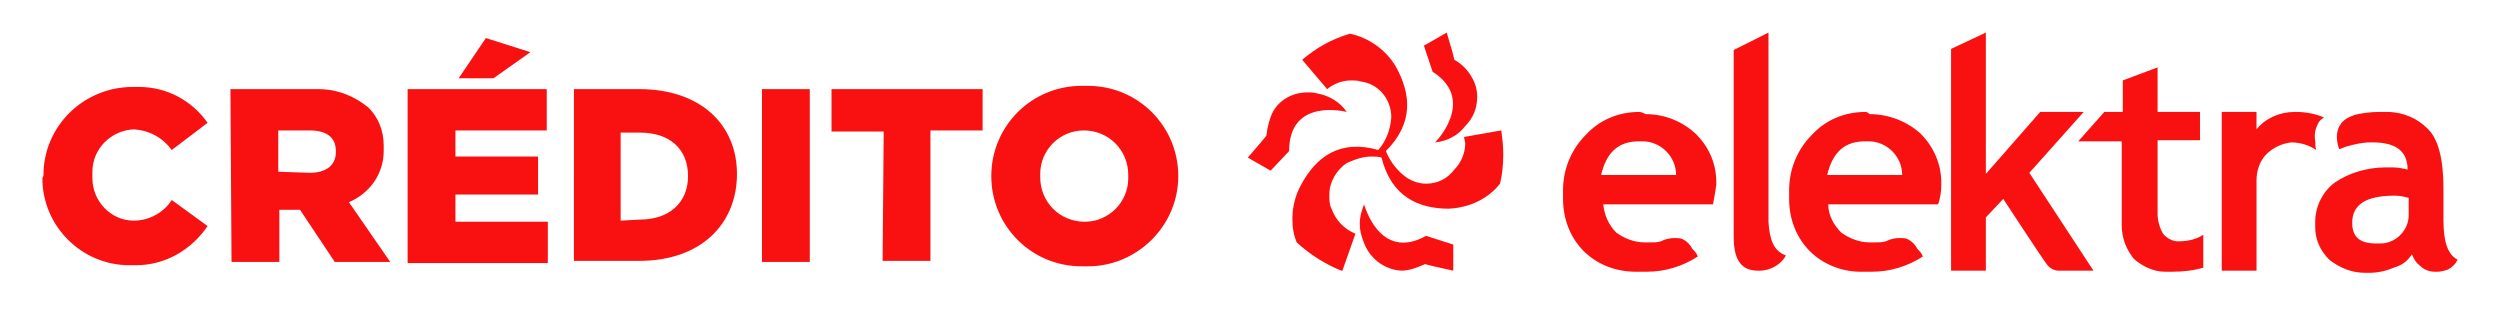 <?xml version="1.0" encoding="utf-8"?>
<!-- Generator: Adobe Illustrator 16.0.0, SVG Export Plug-In . SVG Version: 6.00 Build 0)  -->
<!DOCTYPE svg PUBLIC "-//W3C//DTD SVG 1.1//EN" "http://www.w3.org/Graphics/SVG/1.1/DTD/svg11.dtd">
<svg version="1.1" id="buybox_icon_credit__1_krY" xmlns="http://www.w3.org/2000/svg" xmlns:xlink="http://www.w3.org/1999/xlink"
	 x="0px" y="0px" width="230px" height="29px" viewBox="0 0 230 29" enable-background="new 0 0 230 29" xml:space="preserve">
<title>Crédito Elektra</title>
<path fill="#F91010" d="M162.7,20.4c0.1,1.699,0.5,2.699,1.6,3.1c-0.399,0.8-1.399,1.4-2.399,1.4h-0.2c-1.5,0-2.2-1-2.2-3.101V4.6
	l3.2-1.6V20.4L162.7,20.4z M171.6,10.3c0.101,0,0.2,0,0.4,0.2c1.8,0,3.5,0.7,4.7,1.8c1.2,1.2,1.899,2.8,1.899,4.5V17
	c0,0.6-0.1,1.3-0.3,1.8h-10.1c0,1,0.5,1.9,1.2,2.601C170.1,21.9,171,22.3,172,22.3h0.5c0.4,0,0.7,0,1-0.1c0.4-0.2,0.8-0.3,1.3-0.3
	c0.2,0,0.5,0,0.7,0.1c0.4,0.2,0.7,0.5,0.9,0.9C176.6,23.1,176.8,23.3,176.9,23.6c-1.4,0.9-3,1.4-4.7,1.4h-1c-1.8,0-3.5-0.7-4.7-1.9
	c-1.2-1.199-1.9-2.899-1.9-4.8V17.9v-0.4c0-2,0.801-3.8,2.101-5.1C167.9,11.1,169.6,10.3,171.6,10.3
	C171.5,10.3,171.5,10.3,171.6,10.3L171.6,10.3z M168.1,16.1h6.9c0-1.7-1.4-3.1-3.1-3.1H171.6C169.7,13,168.6,14,168.1,16.1
	L168.1,16.1z M150.8,10.3c0.101,0,0.2,0,0.601,0.2c1.8,0,3.399,0.7,4.6,1.8c1.2,1.2,1.9,2.7,1.9,4.5V17
	c-0.101,0.6-0.2,1.3-0.301,1.8h-10.1c0.1,1,0.5,1.9,1.2,2.601c0.7,0.5,1.6,0.899,2.6,0.899h0.5c0.4,0,0.7,0,1-0.1
	c0.4-0.2,0.8-0.3,1.3-0.3c0.2,0,0.5,0,0.7,0.1c0.4,0.2,0.7,0.5,0.9,0.9c0.2,0.199,0.399,0.399,0.5,0.699c-1.4,0.9-3,1.4-4.7,1.4h-1
	c-1.9,0-3.6-0.7-4.8-1.9c-1.2-1.199-1.9-2.899-1.9-4.8V17.9v-0.4c0-2,0.8-3.8,2.101-5.1C147.1,11.1,148.8,10.3,150.8,10.3
	C150.7,10.3,150.7,10.3,150.8,10.3z M147.3,16.1h6.9c0-1.7-1.4-3.1-3.101-3.1h-0.3C148.9,13,147.8,14,147.3,16.1L147.3,16.1z
	 M191.7,10.3l-5,5.601l5.899,9H189.4c-0.5,0-0.9-0.301-1.101-0.601c-0.2-0.2-4-6-4-6l-1.6,1.7v4.9h-3.2V4.5l3.2-1.5v13l5-5.7H191.7
	L191.7,10.3z M199,21.5c0.3,0.4,0.9,0.7,1.3,0.7h0.2c0.8,0,1.6-0.2,2.2-0.601v3h0.1c-1,0.301-2,0.4-3,0.4h-0.6
	c-1.101,0-2.101-0.5-2.9-1.2c-0.7-0.899-1.1-1.899-1.1-3.1V13h-4l2.399-2.7h1.7V7.4l3.2-1.2v4.1h3.9v2.6h-3.9v6.8
	C198.5,20.3,198.7,21,199,21.5L199,21.5z M213.2,11.5c-0.2,0.4-0.3,0.9-0.2,1.5c0,0.3,0,0.5,0.1,0.8c-0.6-0.4-1.399-0.7-2.3-0.7
	c-0.899,0.1-1.7,0.5-2.3,1.1c-0.6,0.6-0.9,1.5-0.9,2.399V24.9H204.4V10.3h3.199v1.6c0.801-1,2.101-1.6,3.5-1.6h0.2
	c0.9,0,1.8,0.2,2.5,0.5C213.5,11,213.3,11.2,213.2,11.5z M224.8,20.3c0,2,0.4,3.101,1.3,3.601C225.9,24.3,225.6,24.6,225.2,24.8
	c-0.3,0.101-0.601,0.2-1,0.2H224c-0.5,0-1-0.2-1.3-0.5c-0.4-0.3-0.601-0.6-0.8-1.1c-0.4,0.6-0.9,1-1.601,1.199
	c-0.7,0.301-1.5,0.5-2.3,0.5h-0.4c-1.3,0-2.399-0.5-3.3-1.199c-0.8-0.801-1.3-1.801-1.3-3V20.6V20.4c0-1.4,0.7-2.801,1.8-3.601
	c1.3-0.899,3-1.399,4.7-1.399h0.6c0.5,0,1,0.1,1.4,0.199c0-1.7-1.1-2.5-3.2-2.5h-0.2c-0.8,0-1.6,0.2-2.3,0.4l-0.5,0.2h-0.1
	c0,0-1-2.4,1.399-3.1h-0.1c0.8-0.2,1.6-0.3,2.4-0.3h0.699c1.5,0,2.801,0.6,3.7,1.5c1,0.9,1.5,2.8,1.5,5.5V20.3L224.8,20.3z
	 M221.6,19.4v-1.2c-0.399-0.101-0.8-0.2-1.3-0.2c-2.6,0-3.899,0.8-3.899,2.5c0,1.3,0.699,1.9,2.199,1.9h0.4c1.4,0,2.6-1.2,2.6-2.601
	V19.4z M134.7,12.6L138.1,12v-0.1c0.101,0.7,0.2,1.5,0.2,2.3c0,1-0.1,1.899-0.3,2.7c-1.1,1.399-2.8,2.199-4.7,2.3
	c-2.8,0-5.3-1.101-6.2-4.7c-0.3-0.1-0.6-0.1-0.899-0.1c-0.9,0-1.601,0.3-2.3,0.6c-0.9,0.6-1.601,1.7-1.601,2.9
	c0,0.5,0,0.899,0.2,1.3c0.4,1.1,1.2,1.899,2.2,2.3l-1.2,3.4h-0.1c-1.5-0.601-2.9-1.5-4.101-2.601c-0.3-0.7-0.399-1.399-0.399-2.2
	c0-1.1,0.3-2.199,0.8-3.1c1.399-2.6,3.6-4.2,7.1-3.2c0.7-0.8,1.101-1.8,1.2-3c0-1.7-1.2-3.1-2.8-3.3c-0.3-0.1-0.601-0.1-0.9-0.1
	c-0.8,0-1.6,0.3-2.2,0.8l-2.3-2.7c1.3-1.1,2.7-1.9,4.4-2.4c1.8,0.4,3.3,1.5,4.2,3c1.399,2.5,1.699,5.2-0.9,7.8c0.4,1,1.1,1.9,2,2.5
	c0.5,0.3,1.1,0.5,1.7,0.5c1.1,0,2-0.5,2.6-1.301c0.601-0.6,1-1.5,1-2.399C134.8,13,134.7,12.8,134.7,12.6L134.7,12.6z M132,13.1
	c0,0.1,3.9-3.9-0.2-6.5L131,4.2l2.1-1.2l0.5,1.7l0.2,0.8c0.7,0.4,1.2,0.9,1.601,1.6c0.3,0.5,0.5,1.1,0.5,1.8c0,1.1-0.4,2-1.101,2.7
	C134.2,12.4,133.2,13,132,13.1z M123.9,10.3c0,0-5.301-1.4-5.301,3.6l-1.699,1.8l-2.101-1.2l1.2-1.4l0.5-0.6
	c0.1-0.8,0.3-1.6,0.6-2.2c0.601-1.1,1.801-1.8,3.2-1.8c0.3,0,0.601,0,0.9,0.1C122.3,8.8,123.3,9.4,123.9,10.3L123.9,10.3z
	 M131.2,21.7l2.5,0.8v2.4l-1.8-0.4l-0.801-0.2C130.4,24.6,129.7,24.9,128.9,24.9c-1.601-0.101-3-1.2-3.5-2.801
	c-0.2-0.5-0.301-1-0.301-1.5c0-0.699,0.2-1.3,0.4-1.8C125.5,18.8,126.9,24.1,131.2,21.7z M4,16.1C4,11.6,7.7,8,12.2,8h0.6
	c2.6,0,4.9,1.3,6.3,3.3l-3.3,2.5c-0.8-1.1-2-1.8-3.5-1.9c-2.1,0.1-3.8,1.8-3.8,3.9V16.4c0,2.1,1.7,3.899,3.8,3.899
	c1.5,0,2.8-0.8,3.5-1.899l3.3,2.399C17.6,23,15.2,24.4,12.5,24.4H12h-0.1c-4.4,0-8-3.601-8-8C4,16.2,4,16.1,4,16.1z M21.2,8.2h8.1
	c1.8,0,3.4,0.7,4.6,1.7c0.9,0.9,1.4,2.1,1.4,3.5v0.5c0,2.1-1.3,3.9-3.2,4.7l3.8,5.5h-5.1l-3.2-4.8h-1.9v4.8h-4.4L21.2,8.2z
	 M28.5,15.9c1.5,0,2.4-0.7,2.4-1.9v-0.1c0-1.3-0.9-1.9-2.4-1.9h-2.9v3.8L28.5,15.9z M37.5,8.2h12.8V12h-8.4v2.4h7.6v3.5h-7.6v2.5
	h8.5v3.8H37.5V8.2z M44.7,3.5l4.1,1.3l-3.4,2.4h-3.2L44.7,3.5z M52.7,8.2h6.1c5.7,0,9,3.3,9,7.8c0,4.6-3.3,8-9,8h-6V8.2H52.7
	L52.7,8.2z M58.9,20.2c2.6,0,4.4-1.5,4.4-4s-1.7-4-4.4-4h-1.8v8.1L58.9,20.2z M70.1,8.2h4.4V24.1h-4.4V8.2z M81.3,12.1h-4.8V8.2
	h13.9V12h-4.8v12h-4.4L81.3,12.1z M91.2,16.2c0-4.6,3.7-8.3,8.3-8.3h0.6c4.6,0,8.3,3.7,8.3,8.3c0,4.6-3.8,8.3-8.3,8.3h-0.6
	C94.9,24.5,91.2,20.8,91.2,16.2z M103.8,16.3v-0.2c0-2.3-1.8-4.1-4.1-4.1c-2.2,0-4,1.8-4,4v0.3c0,2.3,1.8,4.101,4.1,4.101
	c2.2,0,4-1.801,4-4V16.3z"/>
</svg>
